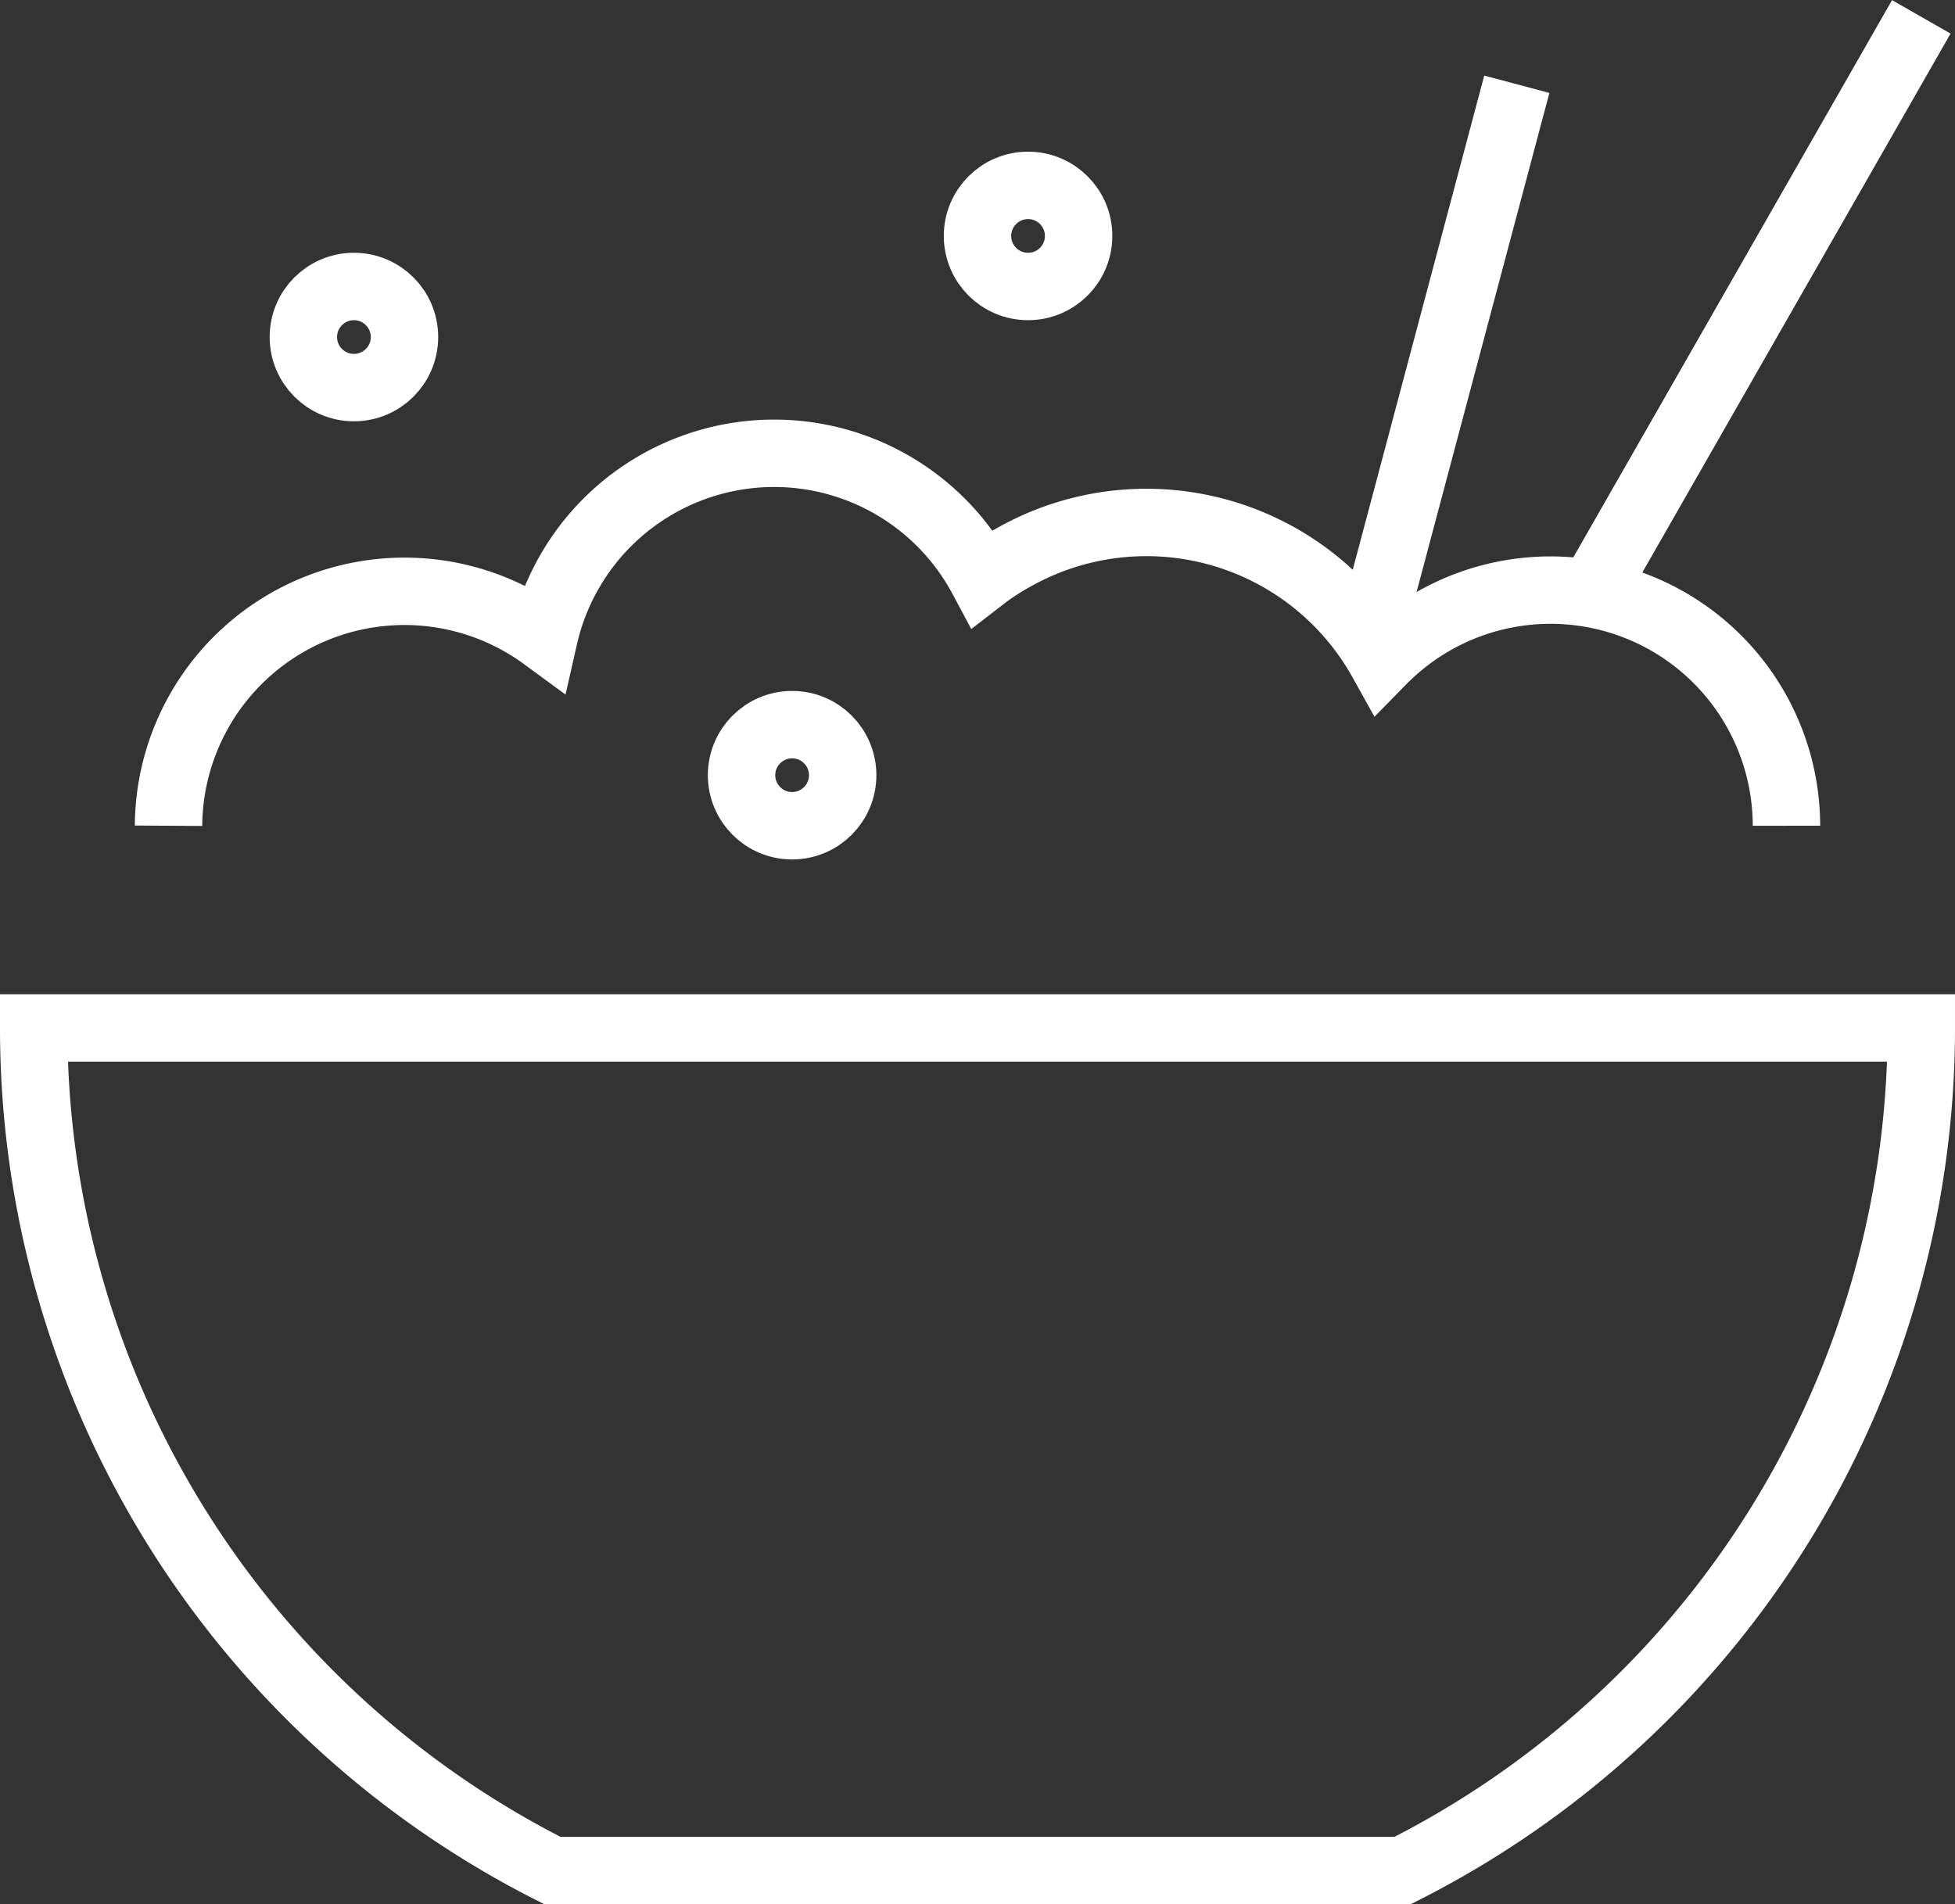 <svg xmlns="http://www.w3.org/2000/svg" viewBox="0 0 58 56.5"><rect x="0" y="0" width="58" height="56.5" fill="#333333" stroke="none"/><defs><style>.cls-1{fill:none;stroke:#fff;stroke-miterlimit:10;stroke-width:2px;}</style></defs><title>Asset 1</title><g id="Layer_2" data-name="Layer 2"><g id="Layer_1-2" data-name="Layer 1"><line class="cls-1" x1="47.22" y1="17.6" x2="57" y2="0.5"/><line class="cls-1" x1="40.61" y1="19" x2="45" y2="2.5"/><circle class="cls-1" cx="10.5" cy="10" r="1.5"/><circle class="cls-1" cx="23.5" cy="23" r="1.5"/><circle class="cls-1" cx="30.5" cy="7" r="1.5"/><path class="cls-1" d="M16.39,55.5H41.61A28,28,0,0,0,57,30.5H1A28,28,0,0,0,16.39,55.5Z"/><path class="cls-1" d="M53,24.5a7,7,0,0,0-12-4.89A8,8,0,0,0,30.14,16.5a7.35,7.35,0,0,0-1,.65,7,7,0,0,0-13,1.75A7,7,0,0,0,5,24.5"/></g></g></svg>